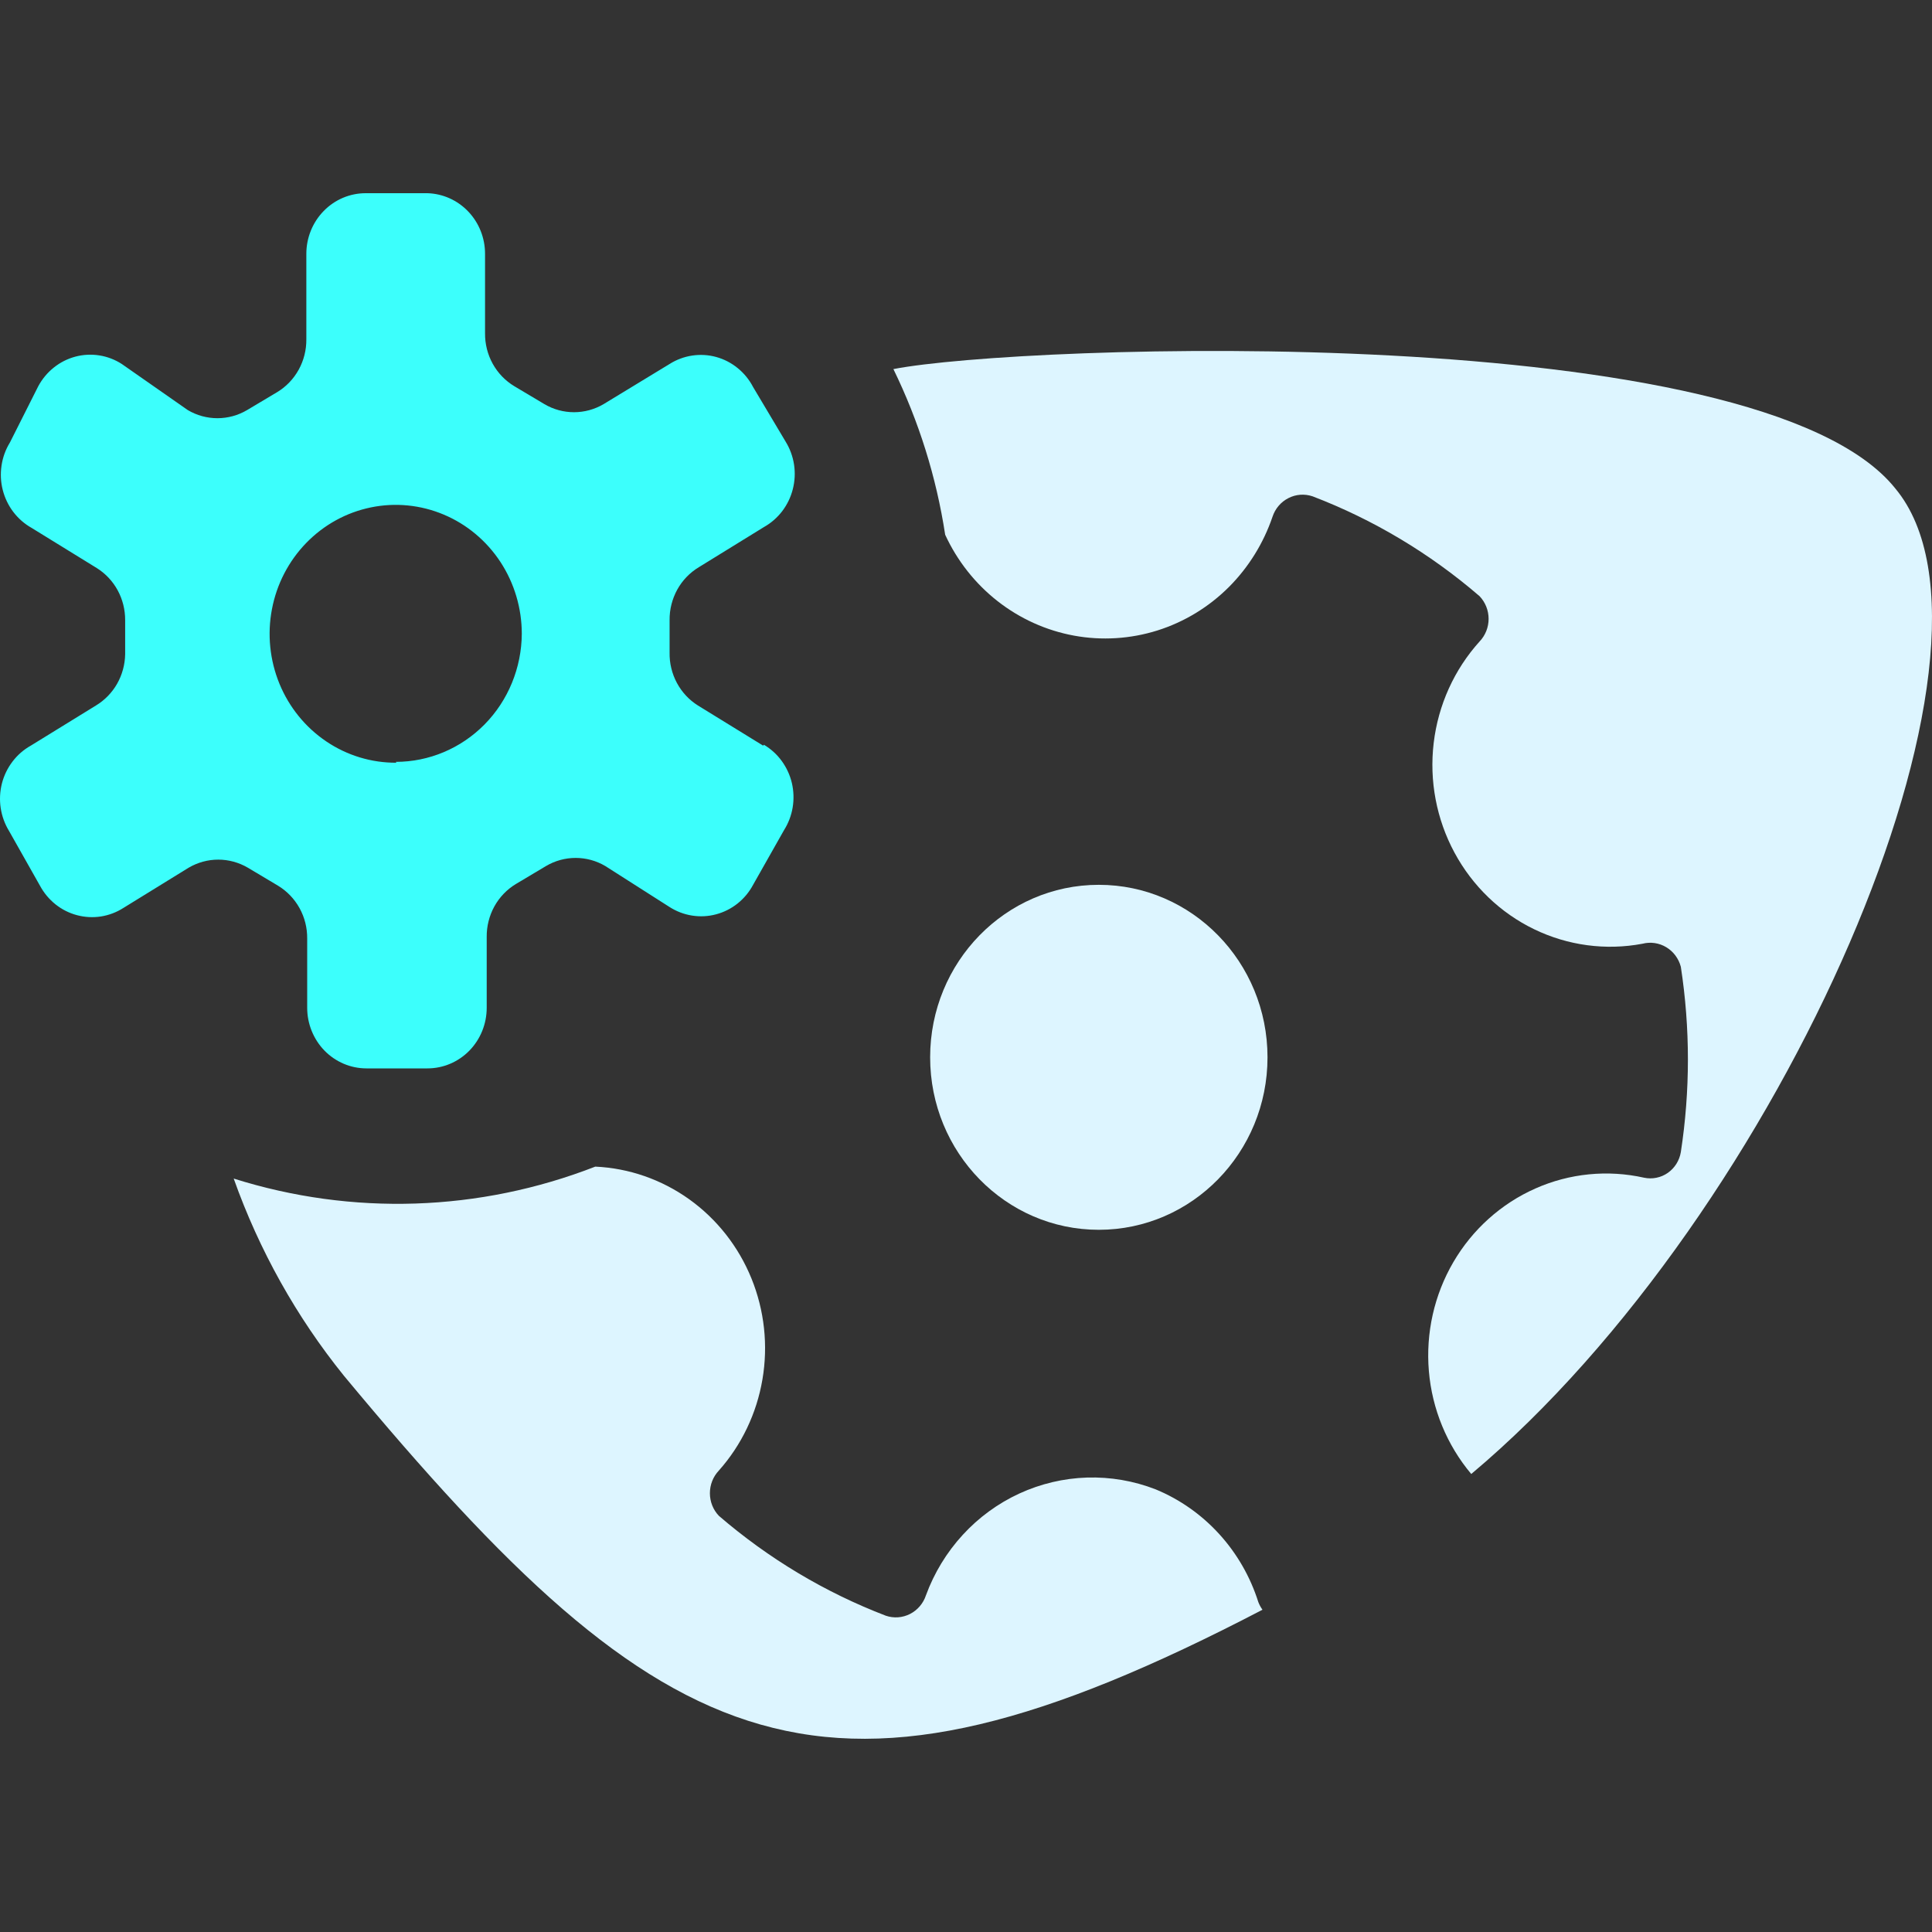 <svg width="50" height="50" viewBox="0 0 50 50" fill="none" xmlns="http://www.w3.org/2000/svg">
<rect x="0" y="0" width="50" height="50" fill="#333333" stroke="none"/>
<path d="M28.437 31.827C30.848 31.827 32.803 29.828 32.803 27.363C32.803 24.898 30.848 22.899 28.437 22.899C26.026 22.899 24.072 24.898 24.072 27.363C24.072 29.828 26.026 31.827 28.437 31.827Z" fill="#DDF5FF"/>
<path d="M29.907 38.544C29.341 38.324 28.738 38.221 28.132 38.239C27.527 38.258 26.931 38.399 26.379 38.653C25.827 38.908 25.329 39.271 24.915 39.723C24.501 40.174 24.177 40.705 23.964 41.285C23.895 41.495 23.747 41.669 23.552 41.769C23.358 41.868 23.133 41.885 22.926 41.815C21.352 41.212 19.89 40.337 18.604 39.229C18.455 39.073 18.372 38.863 18.372 38.644C18.372 38.425 18.455 38.215 18.604 38.058C19.192 37.397 19.583 36.578 19.732 35.698C19.882 34.817 19.783 33.912 19.448 33.087C19.112 32.261 18.554 31.551 17.838 31.038C17.122 30.526 16.279 30.232 15.406 30.192C12.408 31.36 9.114 31.469 6.048 30.501C6.707 32.356 7.672 34.083 8.901 35.605C17.286 45.704 21.349 47.56 32.673 41.66C32.629 41.599 32.592 41.532 32.565 41.461C32.358 40.806 32.012 40.205 31.553 39.701C31.094 39.197 30.532 38.802 29.907 38.544Z" fill="#DDF5FF"/>
<path d="M49.054 12.646C45.532 8.226 26.406 8.911 23.121 9.552C23.78 10.902 24.233 12.348 24.461 13.839C24.773 14.515 25.238 15.104 25.818 15.558C26.398 16.012 27.076 16.318 27.795 16.45C28.514 16.582 29.253 16.536 29.952 16.317C30.65 16.097 31.287 15.71 31.809 15.187C32.314 14.679 32.699 14.059 32.932 13.375C33.001 13.164 33.149 12.99 33.344 12.891C33.538 12.791 33.763 12.775 33.97 12.845C35.544 13.447 37.007 14.322 38.292 15.43C38.441 15.587 38.525 15.797 38.525 16.016C38.525 16.235 38.441 16.445 38.292 16.601C37.636 17.327 37.221 18.245 37.104 19.226C36.987 20.207 37.175 21.2 37.642 22.066C38.108 22.931 38.828 23.625 39.702 24.048C40.575 24.471 41.556 24.603 42.506 24.424C42.715 24.37 42.937 24.402 43.123 24.514C43.309 24.626 43.444 24.808 43.5 25.021C43.744 26.609 43.744 28.227 43.5 29.816C43.482 29.924 43.443 30.027 43.385 30.12C43.327 30.212 43.251 30.292 43.163 30.354C43.074 30.416 42.974 30.459 42.868 30.48C42.763 30.502 42.654 30.501 42.549 30.479C41.606 30.268 40.622 30.365 39.736 30.758C38.85 31.15 38.107 31.817 37.612 32.665C37.117 33.513 36.896 34.499 36.979 35.483C37.062 36.466 37.446 37.398 38.076 38.147C46.137 31.385 52.469 16.756 49.054 12.646Z" fill="#DDF5FF"/>
<path d="M19.75 19.297L18.064 18.259C17.835 18.116 17.647 17.914 17.518 17.674C17.389 17.433 17.324 17.163 17.329 16.889V16.049C17.326 15.773 17.395 15.501 17.527 15.26C17.66 15.019 17.853 14.819 18.086 14.679L19.771 13.64C19.955 13.537 20.115 13.397 20.244 13.229C20.372 13.06 20.466 12.866 20.518 12.659C20.571 12.452 20.582 12.237 20.55 12.025C20.518 11.814 20.444 11.612 20.333 11.431L19.49 10.016C19.392 9.827 19.256 9.66 19.092 9.527C18.928 9.393 18.739 9.295 18.536 9.239C18.334 9.183 18.122 9.171 17.914 9.202C17.707 9.233 17.508 9.307 17.329 9.42L15.622 10.458C15.389 10.596 15.124 10.668 14.855 10.668C14.585 10.668 14.321 10.596 14.088 10.458L13.309 9.994C13.077 9.854 12.884 9.654 12.751 9.413C12.618 9.172 12.55 8.9 12.553 8.624V6.569C12.553 6.16 12.398 5.768 12.119 5.475C11.841 5.182 11.461 5.012 11.062 5H9.463C9.056 5 8.665 5.165 8.378 5.46C8.09 5.754 7.928 6.153 7.928 6.569V8.779C7.931 9.055 7.863 9.327 7.73 9.568C7.597 9.808 7.405 10.009 7.172 10.149L6.394 10.613C6.161 10.751 5.896 10.823 5.627 10.823C5.357 10.823 5.093 10.751 4.86 10.613L3.152 9.42C2.975 9.306 2.777 9.23 2.571 9.198C2.364 9.165 2.153 9.176 1.95 9.23C1.748 9.284 1.559 9.379 1.394 9.511C1.229 9.642 1.092 9.807 0.991 9.994L0.256 11.453C0.145 11.634 0.071 11.836 0.04 12.047C0.008 12.259 0.018 12.475 0.071 12.681C0.124 12.888 0.217 13.082 0.346 13.251C0.474 13.419 0.635 13.559 0.818 13.662L2.504 14.701C2.73 14.842 2.916 15.04 3.045 15.276C3.173 15.512 3.24 15.778 3.239 16.049V16.933C3.234 17.201 3.162 17.465 3.03 17.697C2.897 17.929 2.709 18.122 2.482 18.259L0.797 19.297C0.613 19.4 0.452 19.54 0.324 19.709C0.195 19.878 0.102 20.071 0.049 20.278C-0.003 20.485 -0.014 20.701 0.018 20.912C0.05 21.123 0.124 21.326 0.235 21.507L1.034 22.921C1.135 23.109 1.272 23.273 1.437 23.405C1.602 23.536 1.791 23.632 1.994 23.685C2.196 23.739 2.407 23.75 2.614 23.718C2.82 23.685 3.018 23.61 3.196 23.496L4.881 22.457C5.114 22.32 5.379 22.247 5.648 22.247C5.918 22.247 6.182 22.32 6.416 22.457L7.194 22.921C7.426 23.061 7.619 23.262 7.752 23.502C7.885 23.743 7.953 24.015 7.95 24.291V26.081C7.95 26.497 8.112 26.896 8.399 27.191C8.687 27.485 9.077 27.65 9.484 27.65H11.062C11.469 27.65 11.859 27.485 12.147 27.191C12.435 26.896 12.596 26.497 12.596 26.081V24.247C12.593 23.971 12.662 23.699 12.794 23.458C12.927 23.218 13.12 23.017 13.353 22.877L14.131 22.413C14.364 22.275 14.629 22.203 14.898 22.203C15.167 22.203 15.432 22.275 15.665 22.413L17.329 23.474C17.506 23.587 17.704 23.663 17.911 23.695C18.118 23.728 18.329 23.717 18.531 23.663C18.733 23.61 18.923 23.514 19.088 23.383C19.253 23.251 19.39 23.087 19.49 22.899L20.29 21.485C20.403 21.306 20.479 21.107 20.514 20.897C20.549 20.688 20.542 20.473 20.494 20.266C20.445 20.06 20.356 19.865 20.232 19.695C20.108 19.524 19.951 19.382 19.771 19.275L19.75 19.297ZM10.262 19.739C9.616 19.744 8.983 19.552 8.444 19.188C7.904 18.824 7.482 18.304 7.232 17.695C6.982 17.085 6.914 16.414 7.038 15.765C7.161 15.116 7.47 14.52 7.926 14.051C8.381 13.582 8.963 13.262 9.596 13.132C10.23 13.001 10.887 13.066 11.485 13.318C12.082 13.569 12.593 13.997 12.953 14.546C13.312 15.096 13.504 15.742 13.504 16.402C13.498 17.284 13.152 18.127 12.541 18.748C11.929 19.369 11.102 19.717 10.241 19.717L10.262 19.739Z" fill="#3CFFFC"/>
</svg>
